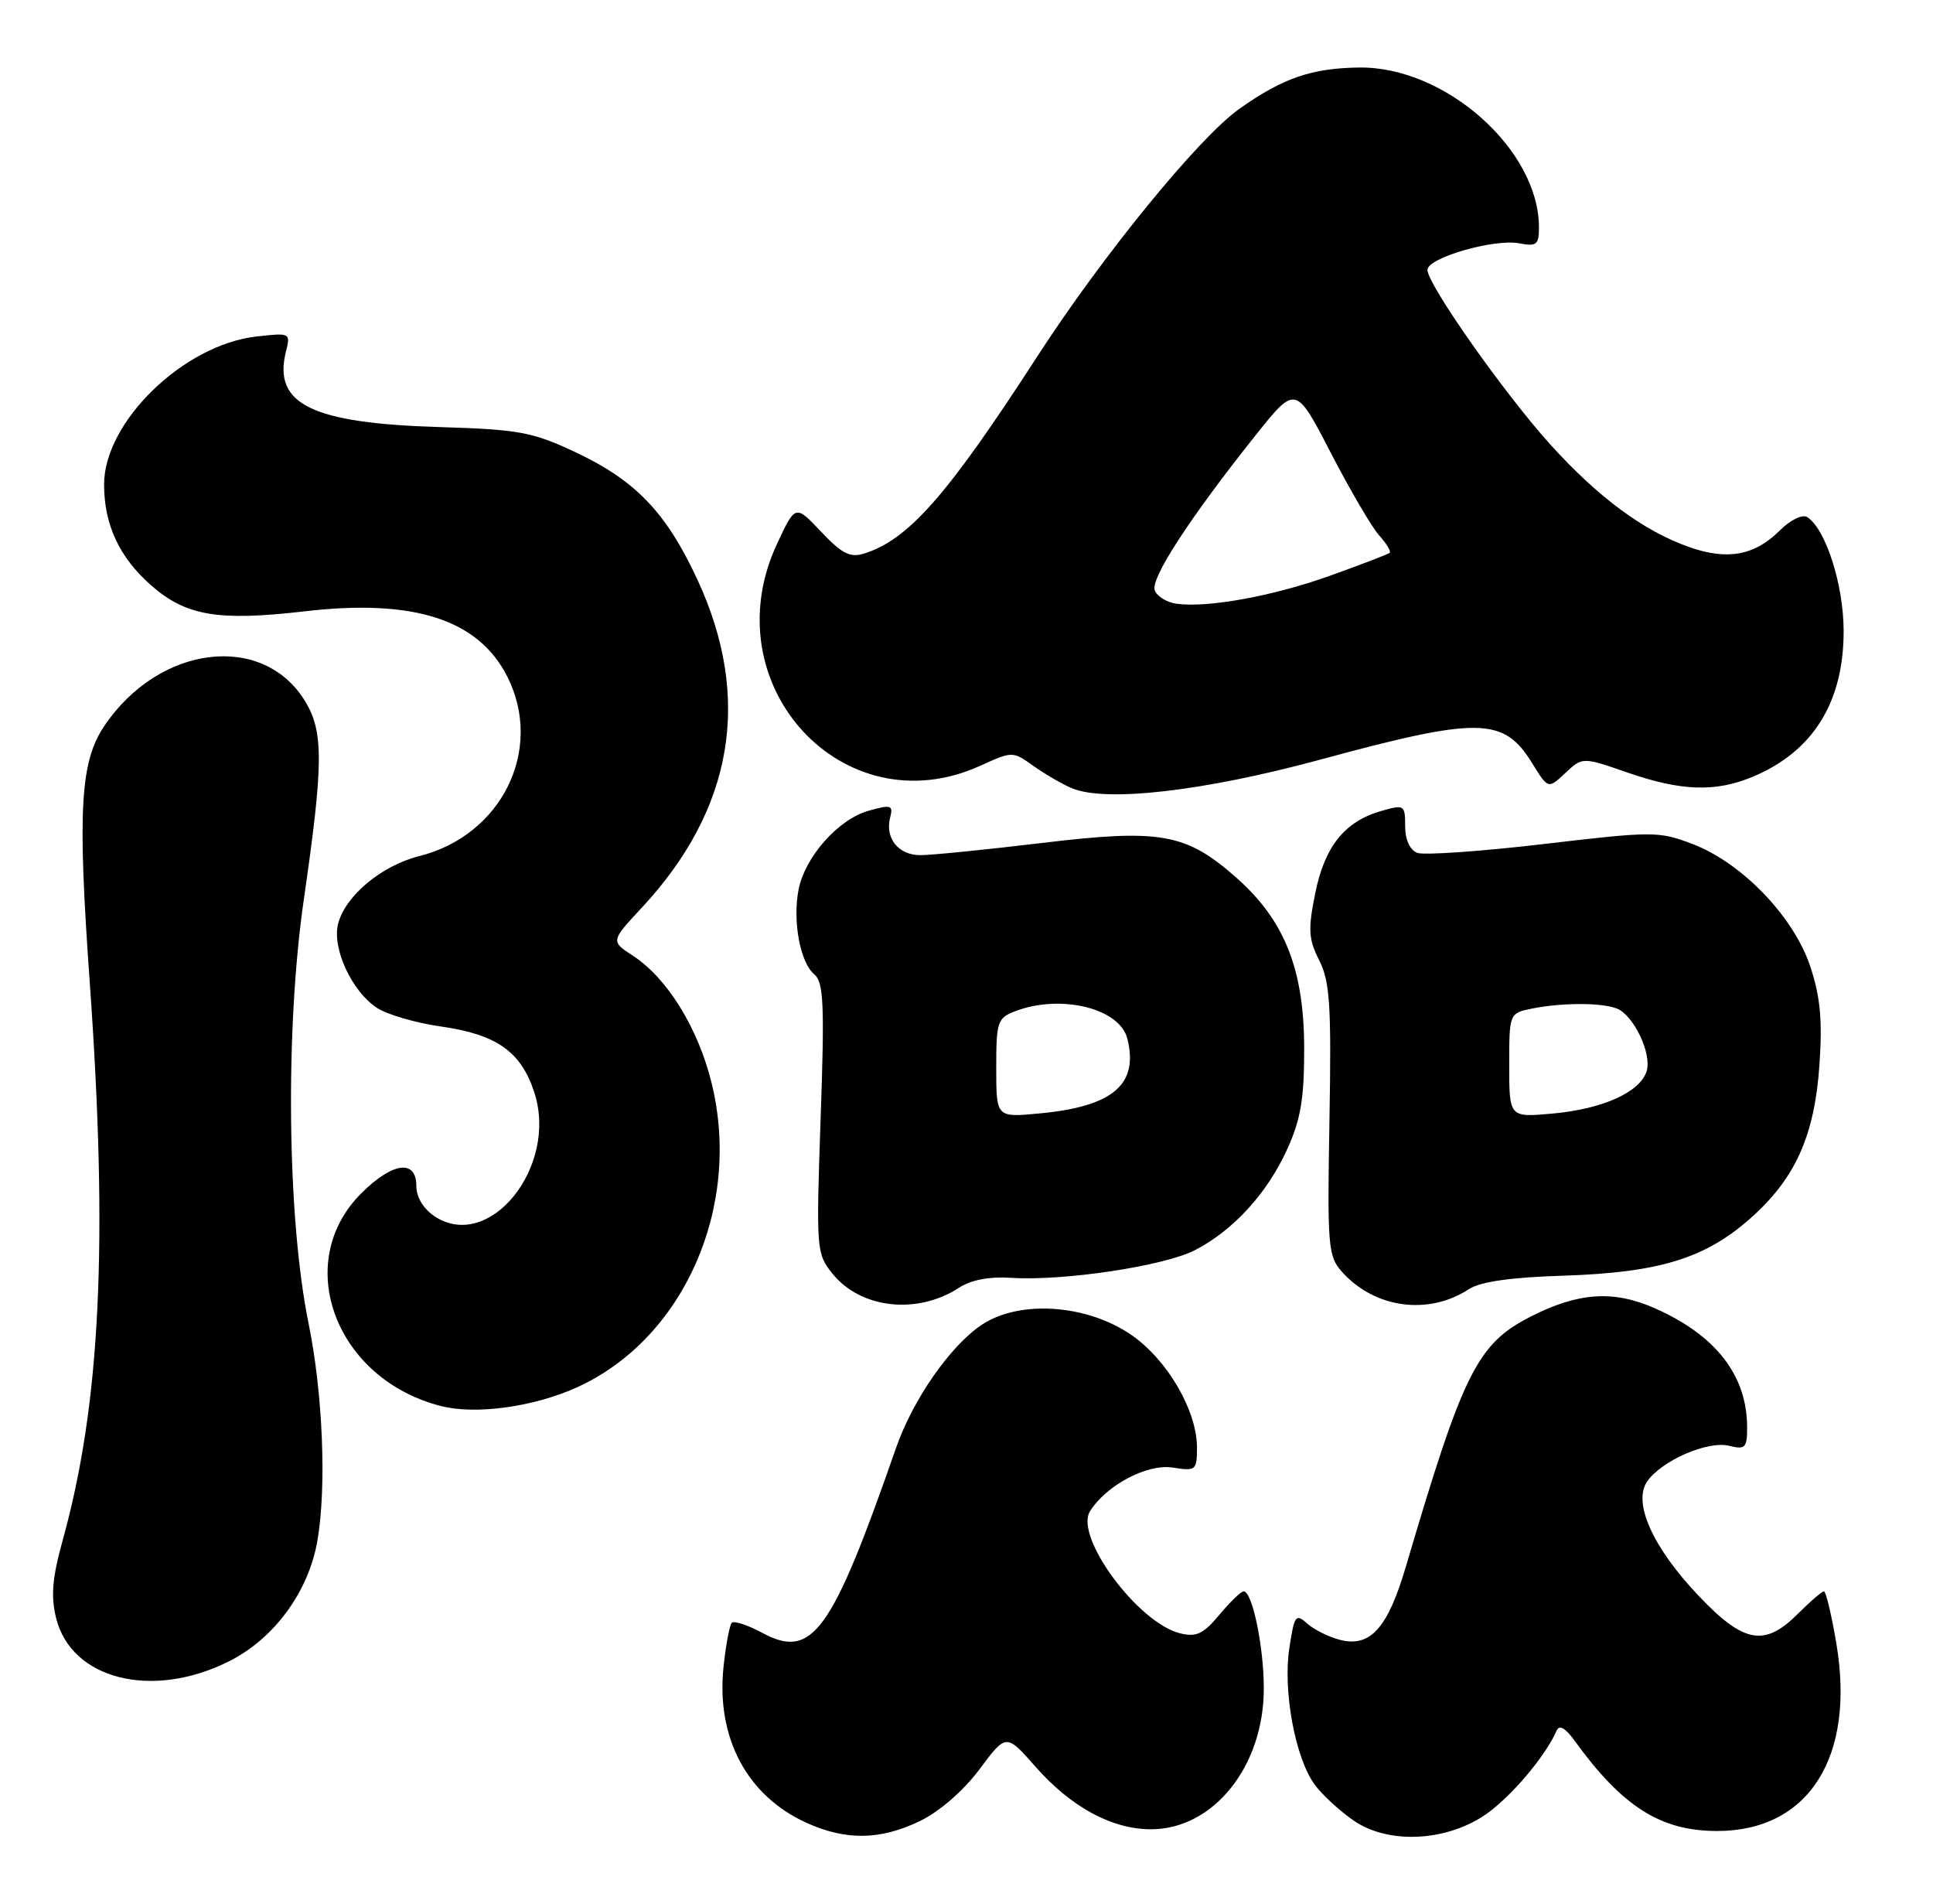 <?xml version="1.0" encoding="UTF-8" standalone="no"?>
<!DOCTYPE svg PUBLIC "-//W3C//DTD SVG 1.1//EN" "http://www.w3.org/Graphics/SVG/1.1/DTD/svg11.dtd" >
<svg xmlns="http://www.w3.org/2000/svg" xmlns:xlink="http://www.w3.org/1999/xlink" version="1.1" viewBox="0 0 260 256">
 <g >
 <path fill="currentColor"
d=" M 123.76 244.88 C 126.38 243.61 129.60 240.81 131.75 237.93 C 135.34 233.11 135.34 233.11 139.29 237.60 C 144.07 243.02 149.57 246.00 154.81 246.00 C 163.22 246.00 170.00 237.53 169.99 227.04 C 169.99 221.44 168.44 214.00 167.28 214.00 C 166.93 214.00 165.46 215.42 164.01 217.16 C 161.84 219.75 160.91 220.19 158.71 219.64 C 153.03 218.22 144.49 206.64 146.61 203.24 C 148.79 199.73 154.32 196.81 157.75 197.36 C 160.85 197.85 161.00 197.73 161.00 194.65 C 161.00 189.72 157.04 182.90 152.23 179.56 C 146.21 175.38 137.08 174.76 132.00 178.19 C 127.77 181.05 122.78 188.23 120.52 194.72 C 111.85 219.64 109.26 223.21 102.52 219.58 C 100.58 218.53 98.74 217.93 98.43 218.23 C 98.13 218.54 97.62 221.25 97.31 224.25 C 96.34 233.72 100.49 241.50 108.46 245.12 C 113.79 247.54 118.40 247.47 123.76 244.88 Z  M 200.73 243.34 C 204.14 240.60 208.01 235.85 209.39 232.70 C 209.73 231.93 210.56 232.39 211.71 233.98 C 218.20 242.96 223.34 246.23 230.97 246.23 C 243.26 246.23 249.58 236.30 247.00 221.02 C 246.35 217.16 245.60 214.00 245.33 214.00 C 245.07 214.00 243.50 215.35 241.85 217.00 C 237.36 221.49 234.57 221.00 228.56 214.69 C 222.30 208.13 219.57 202.06 221.57 199.20 C 223.54 196.40 229.73 193.71 232.58 194.43 C 234.74 194.97 235.00 194.71 235.00 191.99 C 235.00 184.98 230.82 179.58 222.60 175.94 C 217.02 173.47 212.30 173.79 205.89 177.05 C 198.71 180.72 196.82 184.48 189.13 210.57 C 186.68 218.92 184.34 221.55 180.29 220.54 C 178.76 220.16 176.75 219.16 175.82 218.33 C 174.29 216.95 174.09 217.22 173.42 221.66 C 172.55 227.45 174.23 236.47 176.84 240.00 C 177.85 241.38 180.22 243.55 182.09 244.84 C 187.06 248.25 195.48 247.58 200.73 243.34 Z  M 30.75 223.44 C 36.88 220.38 41.52 214.06 42.70 207.15 C 43.94 199.94 43.42 187.35 41.51 178.00 C 38.62 163.85 38.33 138.42 40.88 120.86 C 43.51 102.70 43.54 98.40 41.04 94.30 C 35.37 85.00 21.42 86.70 14.06 97.58 C 10.79 102.40 10.41 108.86 12.06 131.93 C 14.57 167.13 13.53 188.74 8.43 207.14 C 7.02 212.23 6.82 214.67 7.55 217.61 C 9.60 225.85 20.44 228.58 30.75 223.44 Z  M 77.65 186.55 C 91.99 180.02 99.82 162.28 95.71 145.62 C 93.89 138.24 89.74 131.53 85.15 128.54 C 82.13 126.57 82.13 126.57 86.35 122.04 C 98.64 108.81 101.18 93.89 93.83 78.00 C 89.60 68.88 85.49 64.59 77.23 60.73 C 71.60 58.09 69.70 57.75 59.08 57.43 C 41.91 56.91 36.69 54.35 38.46 47.29 C 39.10 44.77 39.03 44.74 34.51 45.25 C 24.70 46.35 14.00 56.73 14.00 65.15 C 14.00 70.56 16.05 74.96 20.33 78.72 C 25.02 82.83 29.32 83.56 40.99 82.21 C 55.70 80.50 64.37 83.31 68.25 91.02 C 73.17 100.81 67.50 112.34 56.39 115.13 C 51.30 116.41 46.41 120.50 45.47 124.26 C 44.65 127.54 47.33 133.33 50.69 135.53 C 52.07 136.44 55.95 137.57 59.30 138.04 C 66.82 139.11 70.09 141.42 71.88 146.94 C 75.09 156.90 65.84 168.40 58.49 163.59 C 56.95 162.57 56.00 161.01 56.00 159.48 C 56.00 155.85 52.78 156.29 48.58 160.49 C 39.24 169.83 45.13 185.49 59.34 189.09 C 64.03 190.28 71.83 189.20 77.65 186.55 Z  M 129.00 173.17 C 130.61 172.12 133.09 171.65 136.00 171.84 C 143.02 172.30 156.57 170.26 160.73 168.12 C 165.90 165.45 170.46 160.46 173.16 154.50 C 174.95 150.55 175.43 147.71 175.42 141.00 C 175.41 130.32 172.78 123.73 166.22 117.96 C 159.49 112.04 156.05 111.44 140.00 113.38 C 132.57 114.27 125.28 115.00 123.80 115.00 C 120.82 115.00 119.00 112.71 119.74 109.90 C 120.16 108.28 119.84 108.18 116.86 109.02 C 112.75 110.16 108.23 115.27 107.40 119.70 C 106.60 123.94 107.64 129.46 109.53 131.03 C 110.78 132.07 110.92 135.06 110.38 150.38 C 109.77 168.00 109.81 168.58 111.94 171.24 C 115.73 175.99 123.36 176.85 129.00 173.17 Z  M 197.56 173.37 C 199.10 172.36 203.22 171.77 210.34 171.55 C 223.11 171.13 229.30 169.25 235.34 163.93 C 241.47 158.54 244.07 152.79 244.73 143.14 C 245.14 137.19 244.84 134.03 243.49 129.96 C 241.27 123.28 234.32 116.05 227.68 113.51 C 223.10 111.77 222.39 111.77 207.59 113.51 C 199.15 114.50 191.52 115.03 190.62 114.69 C 189.63 114.30 189.00 112.91 189.00 111.10 C 189.00 108.24 188.89 108.17 185.78 109.06 C 180.85 110.48 178.17 113.83 176.90 120.16 C 175.92 125.00 176.00 126.30 177.45 129.16 C 178.88 132.01 179.09 135.19 178.82 150.65 C 178.52 167.62 178.63 168.94 180.50 171.03 C 184.88 175.94 192.13 176.93 197.56 173.37 Z  M 177.52 102.17 C 198.94 96.36 202.24 96.41 206.07 102.61 C 208.24 106.12 208.24 106.12 210.54 103.96 C 212.85 101.79 212.85 101.79 218.93 103.90 C 226.16 106.40 230.75 106.55 235.77 104.45 C 243.88 101.06 248.01 94.41 247.98 84.79 C 247.96 78.56 245.54 71.07 243.06 69.53 C 242.42 69.14 240.78 69.94 239.38 71.35 C 236.02 74.71 232.33 75.38 227.21 73.57 C 221.08 71.41 215.00 66.92 208.53 59.78 C 202.35 52.94 191.99 38.23 192.00 36.29 C 192.00 34.67 200.96 32.08 204.33 32.72 C 206.68 33.17 207.00 32.92 207.00 30.58 C 207.00 20.12 194.38 8.91 182.78 9.08 C 176.40 9.17 172.55 10.50 166.72 14.62 C 161.24 18.50 148.27 34.39 139.39 48.13 C 127.42 66.63 122.17 72.60 116.20 74.45 C 114.35 75.03 113.21 74.44 110.44 71.50 C 106.98 67.84 106.98 67.84 104.50 73.17 C 95.71 92.05 113.41 111.35 131.85 102.98 C 136.19 101.01 136.21 101.01 139.00 103.00 C 140.53 104.09 142.85 105.44 144.15 105.99 C 148.68 107.92 161.89 106.41 177.52 102.17 Z  M 134.00 143.61 C 134.00 137.38 134.17 136.89 136.57 135.98 C 142.69 133.65 150.61 135.59 151.63 139.67 C 153.19 145.86 149.69 148.82 139.75 149.74 C 134.00 150.28 134.00 150.28 134.00 143.61 Z  M 203.00 143.26 C 203.00 136.25 203.00 136.25 206.12 135.62 C 210.12 134.83 215.38 134.82 217.46 135.62 C 219.73 136.49 222.22 141.72 221.48 144.06 C 220.59 146.88 215.57 149.14 208.84 149.75 C 203.00 150.28 203.00 150.28 203.00 143.26 Z  M 158.19 81.18 C 156.92 81.00 155.63 80.19 155.32 79.39 C 154.72 77.82 160.01 69.68 168.81 58.63 C 174.28 51.76 174.28 51.76 179.00 60.90 C 181.60 65.92 184.53 70.93 185.52 72.02 C 186.51 73.12 187.14 74.17 186.91 74.35 C 186.68 74.54 183.11 75.91 178.96 77.40 C 171.27 80.17 162.34 81.79 158.19 81.18 Z "/>
</g>
</svg>